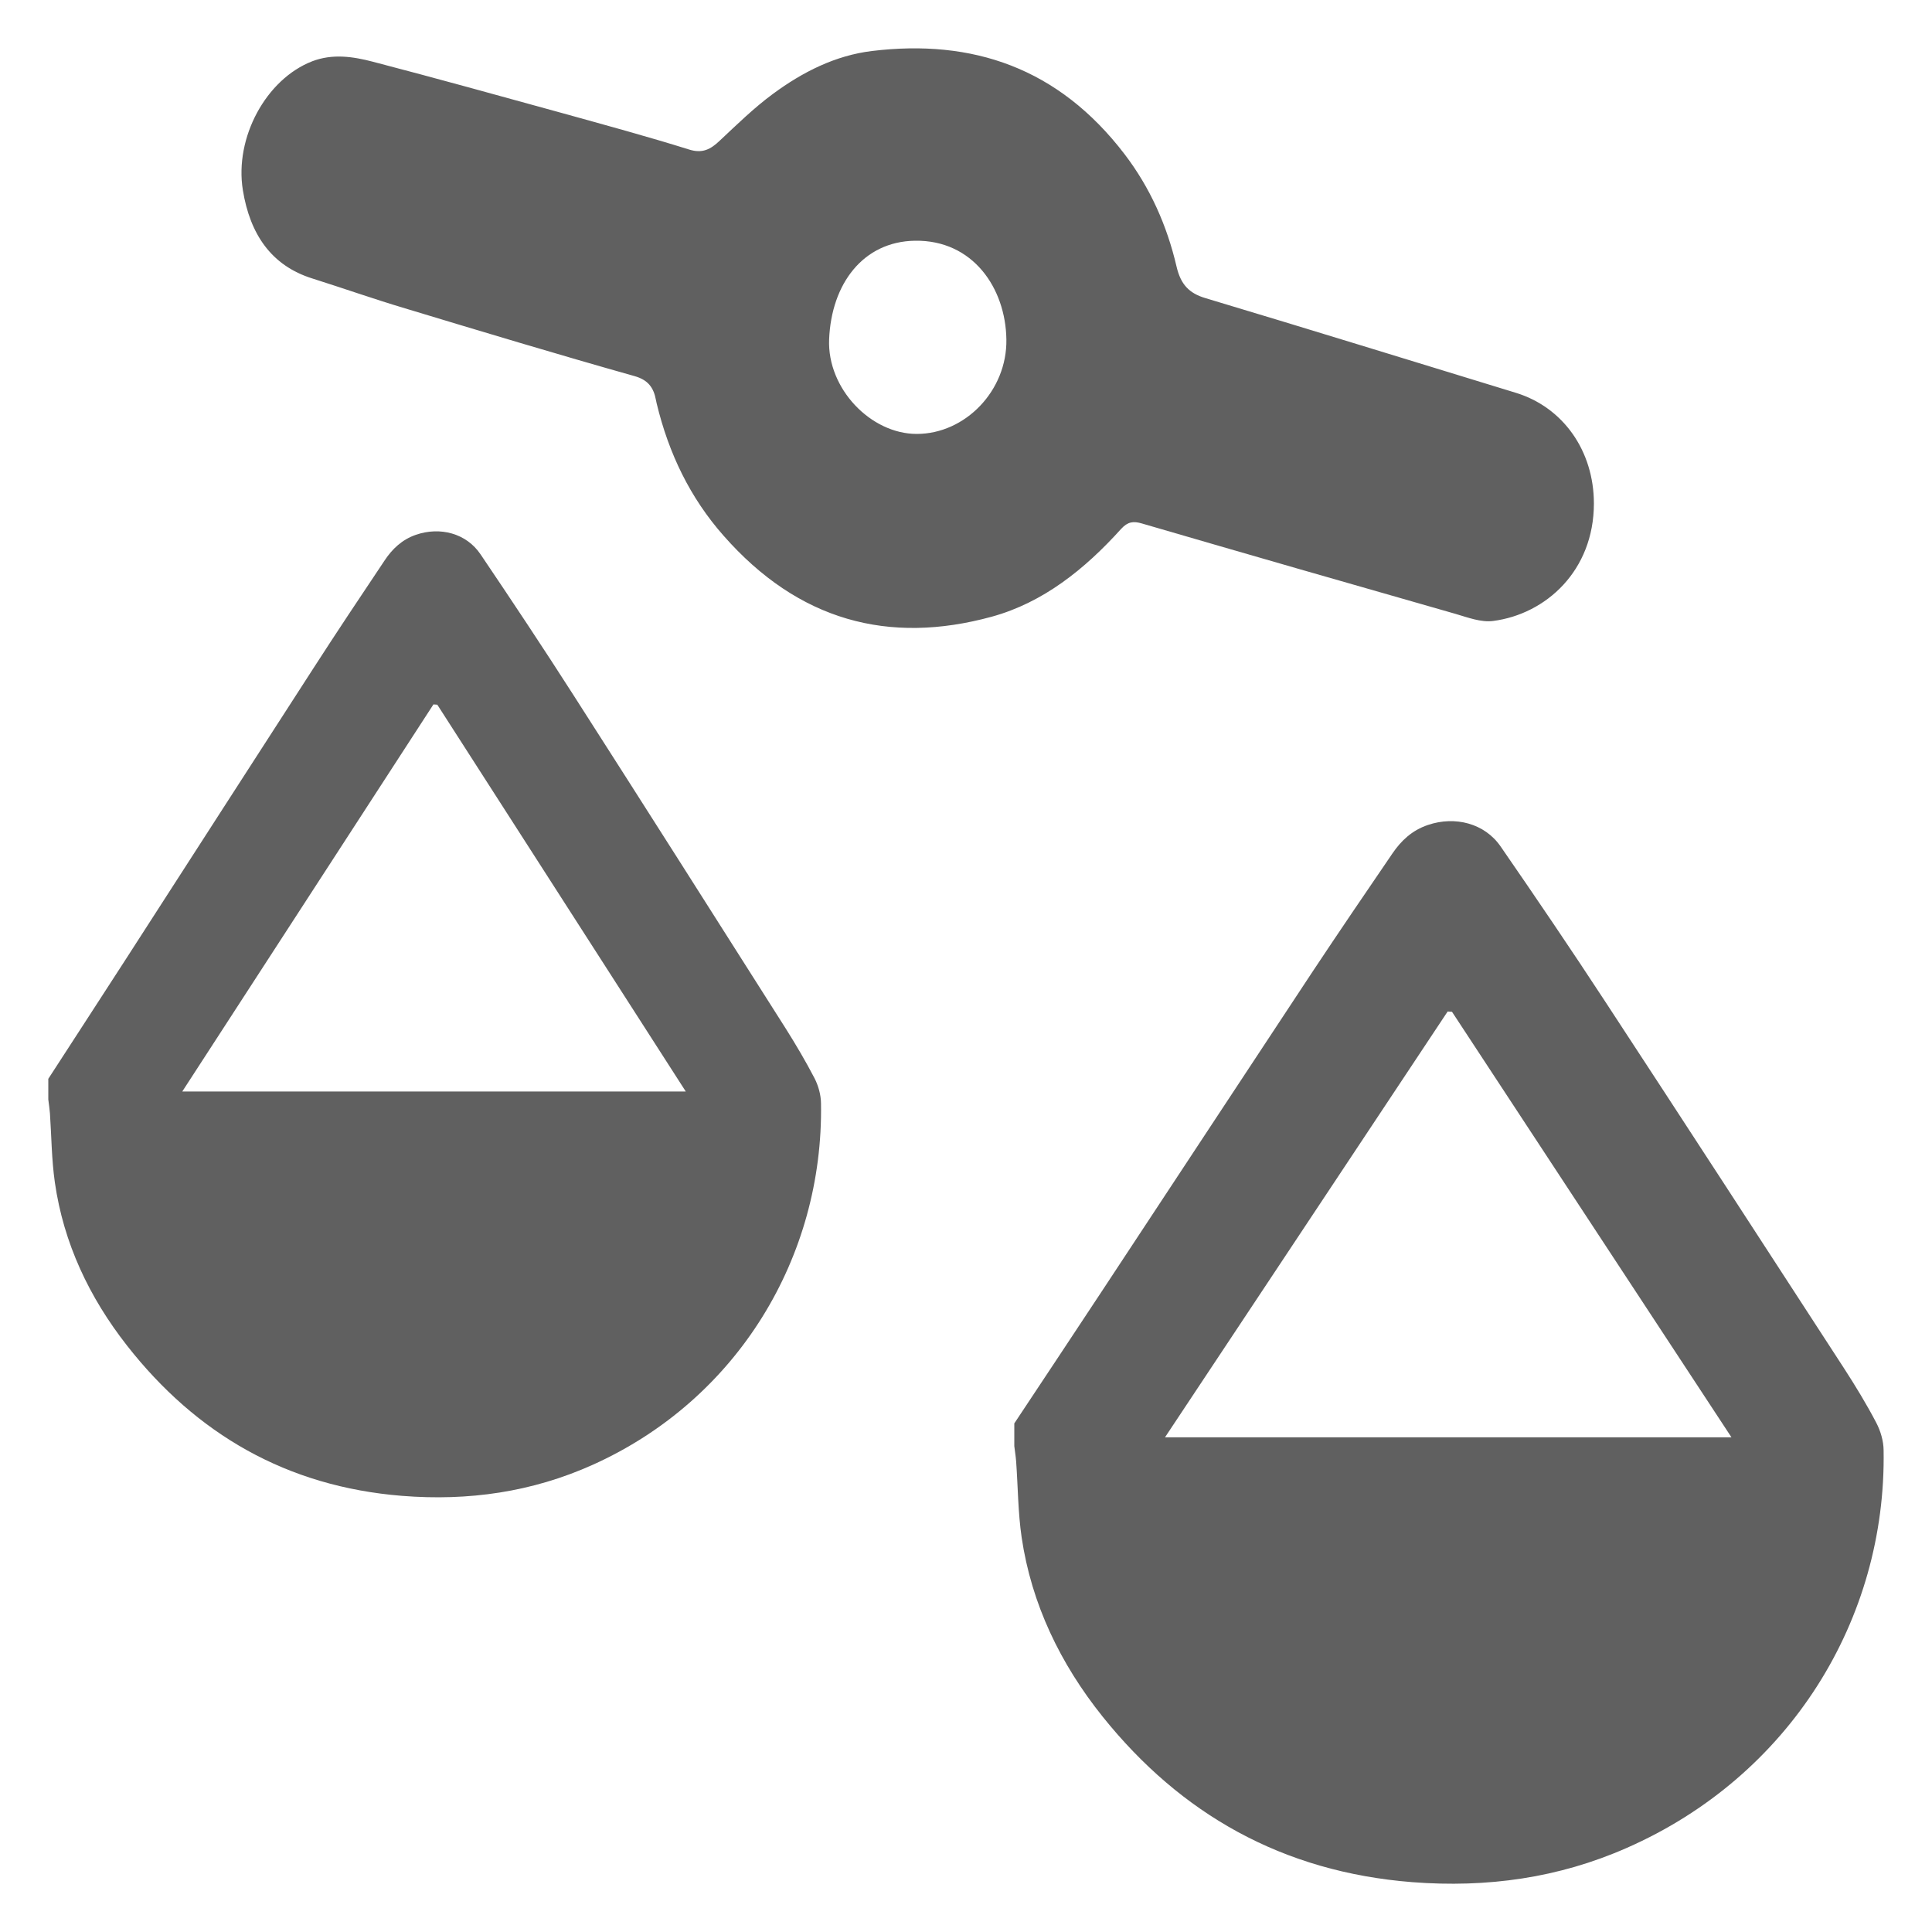 <svg width="20" height="20" viewBox="0 0 20 20" fill="none" xmlns="http://www.w3.org/2000/svg">
<path d="M16.5 5.213C16.499 5.908 16.003 6.357 15.458 6.428C15.332 6.445 15.195 6.392 15.068 6.355C13.985 6.046 12.902 5.734 11.821 5.419C11.733 5.393 11.674 5.4 11.605 5.476C11.227 5.895 10.797 6.238 10.267 6.384C9.2 6.676 8.265 6.427 7.49 5.545C7.145 5.154 6.923 4.696 6.798 4.177C6.795 4.166 6.793 4.155 6.791 4.144C6.766 4.008 6.706 3.932 6.567 3.893C5.773 3.669 4.983 3.431 4.193 3.192C3.871 3.096 3.554 2.984 3.234 2.883C2.808 2.75 2.588 2.424 2.514 1.968C2.426 1.423 2.756 0.818 3.233 0.634C3.442 0.554 3.654 0.585 3.86 0.639C4.515 0.81 5.168 0.991 5.821 1.171C6.26 1.293 6.699 1.412 7.134 1.548C7.271 1.591 7.356 1.547 7.452 1.455C7.63 1.288 7.806 1.116 8 0.973C8.31 0.744 8.648 0.574 9.026 0.528C10.064 0.402 10.957 0.699 11.643 1.598C11.905 1.942 12.08 2.332 12.18 2.761C12.223 2.945 12.31 3.036 12.478 3.086C13.55 3.407 14.62 3.739 15.691 4.066C16.18 4.215 16.5 4.666 16.5 5.213ZM9.49 4.492C9.992 4.492 10.427 4.044 10.418 3.513C10.41 2.984 10.073 2.483 9.472 2.492C8.934 2.5 8.606 2.939 8.583 3.514C8.563 4.023 9.014 4.492 9.49 4.492Z" fill="#606060"/>
<path d="M0.5 11.168C0.766 10.757 1.033 10.347 1.299 9.935C1.948 8.929 2.595 7.922 3.245 6.917C3.486 6.543 3.733 6.173 3.98 5.804C4.06 5.683 4.161 5.586 4.306 5.536C4.555 5.45 4.828 5.52 4.975 5.739C5.302 6.223 5.625 6.709 5.94 7.201C6.675 8.348 7.405 9.499 8.135 10.649C8.24 10.816 8.341 10.987 8.432 11.162C8.472 11.24 8.498 11.334 8.499 11.421C8.526 13.011 7.636 14.489 6.135 15.164C5.507 15.446 4.85 15.54 4.161 15.485C2.969 15.389 2.032 14.846 1.313 13.927C0.924 13.43 0.658 12.869 0.568 12.241C0.534 12.004 0.533 11.764 0.517 11.525C0.513 11.477 0.506 11.43 0.5 11.382C0.5 11.31 0.5 11.239 0.5 11.168ZM1.887 11.299H7.099C6.232 9.949 5.38 8.622 4.527 7.295C4.514 7.294 4.501 7.293 4.487 7.292C3.624 8.622 2.761 9.951 1.887 11.299Z" fill="#606060"/>
<path d="M10.5 14.735C10.8 14.283 11.1 13.831 11.399 13.378C12.129 12.272 12.857 11.164 13.588 10.058C13.86 9.648 14.137 9.241 14.415 8.834C14.505 8.702 14.618 8.595 14.782 8.54C15.062 8.445 15.368 8.522 15.534 8.762C15.902 9.295 16.265 9.83 16.619 10.371C17.446 11.633 18.268 12.899 19.089 14.164C19.208 14.348 19.322 14.535 19.423 14.728C19.468 14.814 19.498 14.917 19.499 15.012C19.529 16.762 18.529 18.388 16.839 19.13C16.133 19.441 15.394 19.544 14.619 19.484C13.277 19.378 12.224 18.78 11.414 17.77C10.976 17.223 10.678 16.605 10.576 15.915C10.538 15.655 10.538 15.39 10.519 15.128C10.515 15.075 10.506 15.022 10.5 14.97C10.5 14.891 10.5 14.813 10.5 14.735ZM12.06 14.879H17.924C16.948 13.394 15.99 11.934 15.031 10.474C15.016 10.473 15.001 10.472 14.986 10.471C14.015 11.934 13.044 13.396 12.06 14.879Z" fill="#606060"/>
</svg>
